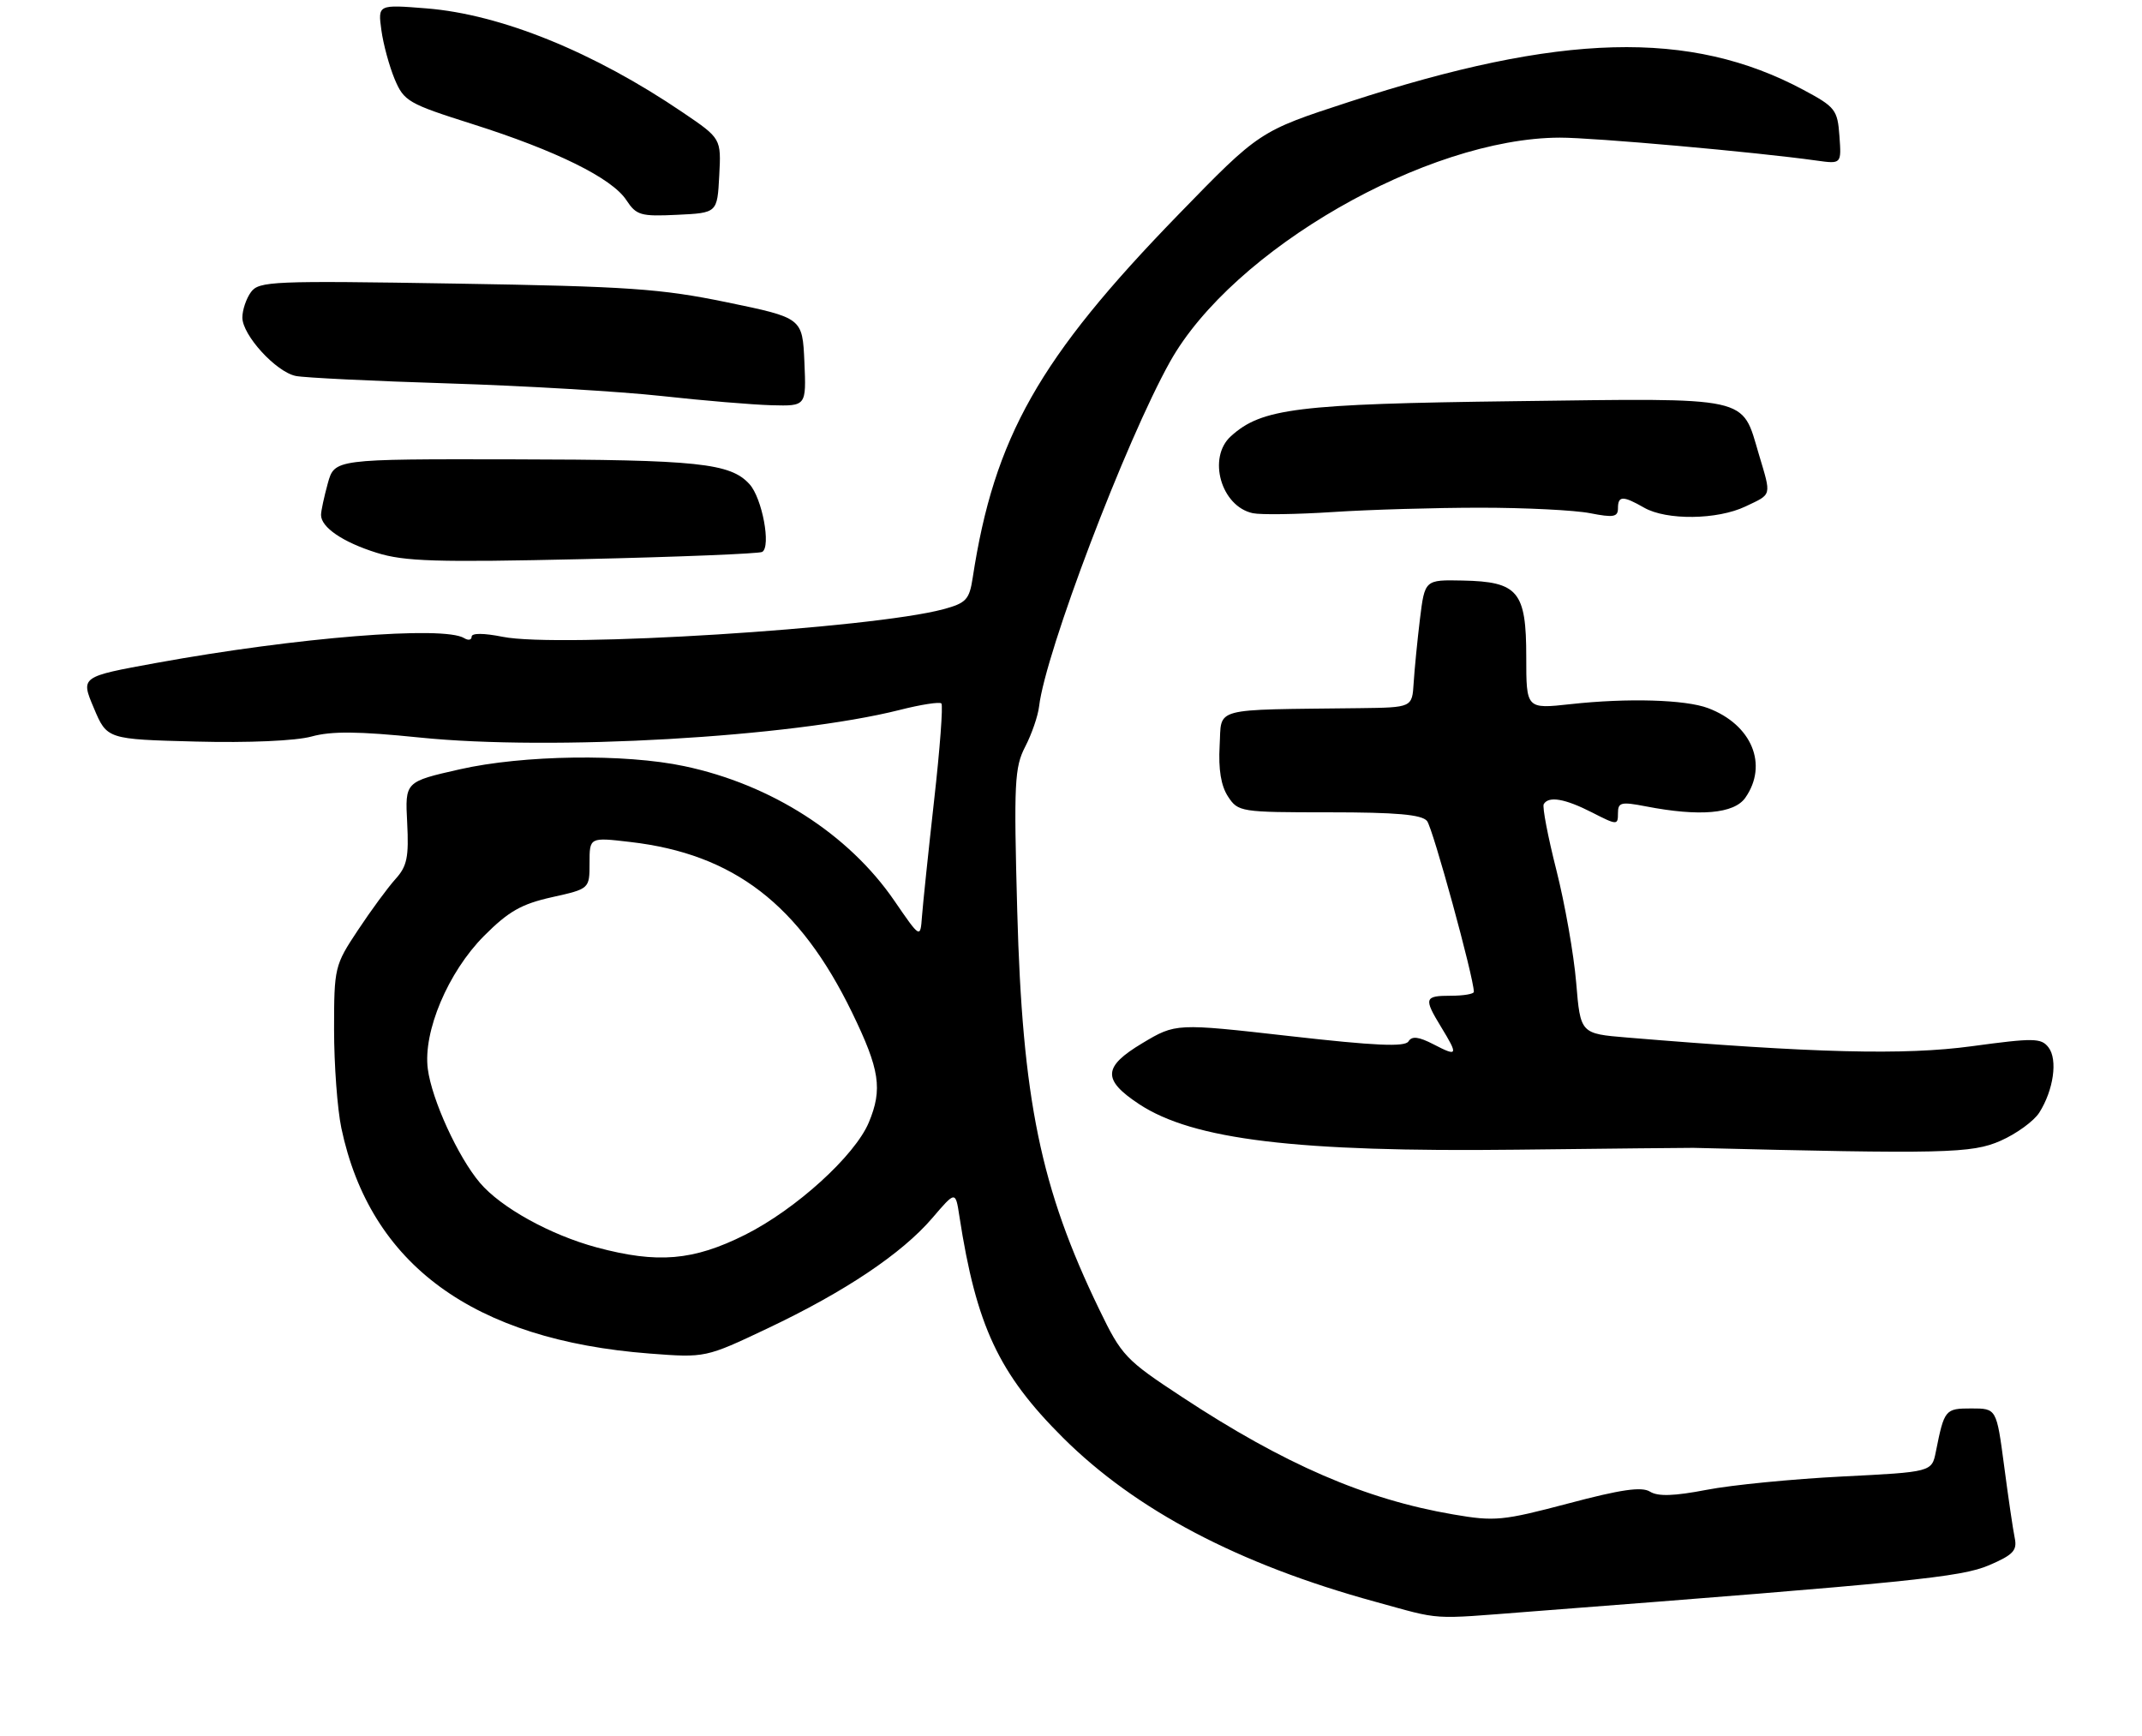<?xml version="1.0" encoding="UTF-8" standalone="no"?>
<!DOCTYPE svg PUBLIC "-//W3C//DTD SVG 1.1//EN" "http://www.w3.org/Graphics/SVG/1.1/DTD/svg11.dtd" >
<svg xmlns="http://www.w3.org/2000/svg" xmlns:xlink="http://www.w3.org/1999/xlink" version="1.1" viewBox="0 0 327 265">
 <g >
 <path fill="currentColor"
d=" M 233.60 246.01 C 291.81 241.53 299.38 240.76 303.66 238.93 C 307.34 237.35 307.97 236.68 307.57 234.77 C 307.31 233.52 306.58 228.56 305.95 223.75 C 304.79 215.00 304.79 215.00 300.96 215.00 C 296.94 215.00 296.82 215.15 295.53 221.60 C 294.91 224.70 294.91 224.70 281.20 225.39 C 273.67 225.77 264.37 226.68 260.55 227.42 C 255.56 228.38 253.11 228.46 251.89 227.70 C 250.62 226.91 247.49 227.36 239.43 229.50 C 229.40 232.15 228.20 232.27 221.86 231.18 C 208.42 228.88 196.08 223.54 180.45 213.25 C 171.82 207.58 171.23 206.96 167.82 199.90 C 158.85 181.38 156.07 167.85 155.29 138.98 C 154.76 119.50 154.88 117.13 156.51 113.98 C 157.50 112.07 158.46 109.29 158.63 107.82 C 159.60 99.56 171.85 67.33 178.61 55.23 C 188.19 38.10 217.82 21.07 238.12 21.01 C 243.24 21.00 268.06 23.21 277.31 24.51 C 281.12 25.04 281.12 25.04 280.81 20.77 C 280.52 16.76 280.19 16.33 275.33 13.73 C 258.07 4.48 238.25 5.01 205.88 15.58 C 192.27 20.02 192.27 20.02 179.88 32.77 C 158.62 54.65 151.77 66.75 148.49 88.22 C 147.98 91.54 147.49 92.06 144.01 93.00 C 133.08 95.94 85.34 98.93 76.75 97.21 C 73.84 96.63 72.00 96.62 72.00 97.19 C 72.00 97.70 71.49 97.80 70.86 97.41 C 67.74 95.49 45.35 97.29 23.90 101.19 C 12.30 103.30 12.30 103.30 14.32 108.07 C 16.33 112.85 16.33 112.85 29.92 113.20 C 37.97 113.41 45.15 113.09 47.56 112.43 C 50.60 111.59 54.71 111.63 64.04 112.58 C 84.23 114.65 120.81 112.54 137.36 108.37 C 140.58 107.55 143.44 107.11 143.71 107.38 C 143.99 107.65 143.49 114.32 142.60 122.19 C 141.72 130.06 140.89 138.03 140.75 139.89 C 140.50 143.28 140.50 143.28 136.52 137.48 C 129.55 127.33 117.74 119.76 104.50 116.96 C 95.38 115.02 79.86 115.24 70.17 117.44 C 61.83 119.33 61.83 119.33 62.16 125.59 C 62.43 130.84 62.14 132.24 60.38 134.18 C 59.22 135.46 56.64 138.97 54.64 141.99 C 51.08 147.35 51.00 147.69 51.00 157.19 C 51.00 162.53 51.50 169.29 52.11 172.20 C 56.50 193.03 72.24 204.55 99.17 206.62 C 107.70 207.27 107.70 207.27 117.22 202.76 C 128.99 197.18 137.68 191.36 142.33 185.93 C 145.87 181.79 145.87 181.79 146.46 185.65 C 149.04 202.39 152.46 209.69 162.27 219.46 C 173.39 230.53 189.08 238.78 209.89 244.49 C 220.31 247.35 218.04 247.21 233.60 246.01 Z  M 258.50 175.22 C 296.87 176.17 301.04 176.08 305.43 174.13 C 307.85 173.06 310.50 171.13 311.32 169.84 C 313.50 166.40 314.16 161.75 312.73 159.89 C 311.61 158.44 310.51 158.42 300.99 159.71 C 290.75 161.10 276.99 160.76 248.39 158.38 C 241.27 157.79 241.27 157.79 240.62 149.98 C 240.26 145.68 238.90 137.96 237.60 132.83 C 236.30 127.70 235.43 123.16 235.67 122.75 C 236.42 121.48 238.90 121.91 243.04 124.02 C 246.87 125.98 247.00 125.98 247.00 124.15 C 247.00 122.47 247.46 122.36 251.25 123.09 C 259.46 124.68 264.73 124.22 266.44 121.78 C 269.97 116.74 267.44 110.62 260.77 108.10 C 257.31 106.79 248.47 106.53 239.75 107.49 C 233.00 108.23 233.00 108.23 233.00 100.27 C 233.00 90.27 231.76 88.79 223.28 88.62 C 217.51 88.50 217.51 88.50 216.77 94.50 C 216.37 97.80 215.94 102.19 215.81 104.25 C 215.58 108.00 215.58 108.00 207.54 108.10 C 184.63 108.38 186.54 107.86 186.19 113.84 C 185.99 117.46 186.40 119.96 187.47 121.59 C 189.01 123.94 189.37 124.00 202.90 124.00 C 213.15 124.00 217.04 124.34 217.85 125.32 C 218.73 126.38 225.00 149.25 225.00 151.41 C 225.00 151.73 223.43 152.00 221.50 152.00 C 217.44 152.00 217.32 152.37 220.00 156.77 C 222.65 161.11 222.55 161.34 218.87 159.43 C 216.57 158.24 215.54 158.12 215.02 158.97 C 214.48 159.84 209.94 159.64 196.90 158.16 C 179.50 156.19 179.50 156.19 174.38 159.25 C 168.37 162.85 168.26 164.82 173.89 168.54 C 182.13 173.98 197.92 175.89 231.50 175.50 C 245.80 175.33 257.95 175.21 258.50 175.22 Z  M 116.36 84.25 C 117.74 83.44 116.35 76.04 114.43 73.92 C 111.51 70.69 106.58 70.17 78.29 70.12 C 51.07 70.07 51.07 70.07 50.04 73.79 C 49.48 75.83 49.01 77.99 49.01 78.60 C 49.00 80.49 52.32 82.76 57.50 84.38 C 61.73 85.71 66.56 85.86 89.00 85.35 C 103.58 85.02 115.89 84.52 116.36 84.25 Z  M 226.00 77.50 C 232.88 77.50 240.41 77.88 242.75 78.34 C 246.32 79.04 247.00 78.92 247.00 77.59 C 247.00 75.66 247.75 75.64 251.00 77.50 C 254.41 79.45 262.18 79.36 266.47 77.31 C 270.55 75.37 270.44 75.83 268.51 69.35 C 265.85 60.39 267.60 60.77 231.33 61.24 C 197.99 61.66 192.61 62.33 187.91 66.59 C 184.29 69.86 186.41 77.31 191.26 78.34 C 192.49 78.60 198.00 78.52 203.50 78.16 C 209.00 77.80 219.12 77.50 226.00 77.50 Z  M 122.80 55.26 C 122.50 48.53 122.50 48.53 111.00 46.15 C 100.86 44.06 95.96 43.72 69.56 43.29 C 41.61 42.83 39.53 42.92 38.31 44.59 C 37.59 45.58 37.00 47.32 37.00 48.47 C 37.00 51.16 42.13 56.77 45.15 57.39 C 46.44 57.66 56.95 58.17 68.50 58.53 C 80.05 58.89 94.67 59.76 101.00 60.45 C 107.33 61.15 114.88 61.78 117.80 61.86 C 123.09 62.00 123.09 62.00 122.80 55.26 Z  M 109.80 26.82 C 110.10 21.14 110.10 21.14 104.26 17.18 C 90.66 7.94 76.49 2.19 65.10 1.28 C 57.69 0.69 57.69 0.69 58.22 4.59 C 58.51 6.74 59.43 10.11 60.25 12.08 C 61.67 15.46 62.32 15.83 72.13 18.94 C 84.91 22.99 93.43 27.20 95.62 30.55 C 97.15 32.87 97.80 33.06 103.39 32.79 C 109.50 32.50 109.50 32.50 109.80 26.82 Z  M 91.10 190.42 C 84.01 188.51 76.46 184.33 73.26 180.55 C 69.92 176.61 65.92 167.87 65.31 163.18 C 64.56 157.49 68.40 148.39 73.89 142.87 C 77.63 139.12 79.59 138.00 84.25 136.96 C 90.00 135.68 90.00 135.68 90.00 131.74 C 90.00 127.80 90.00 127.80 96.23 128.53 C 112.03 130.36 122.07 138.09 130.08 154.57 C 134.31 163.28 134.76 166.25 132.63 171.35 C 130.50 176.43 121.48 184.62 113.73 188.50 C 105.83 192.45 100.39 192.91 91.10 190.42 Z "/>
</g>
</svg>